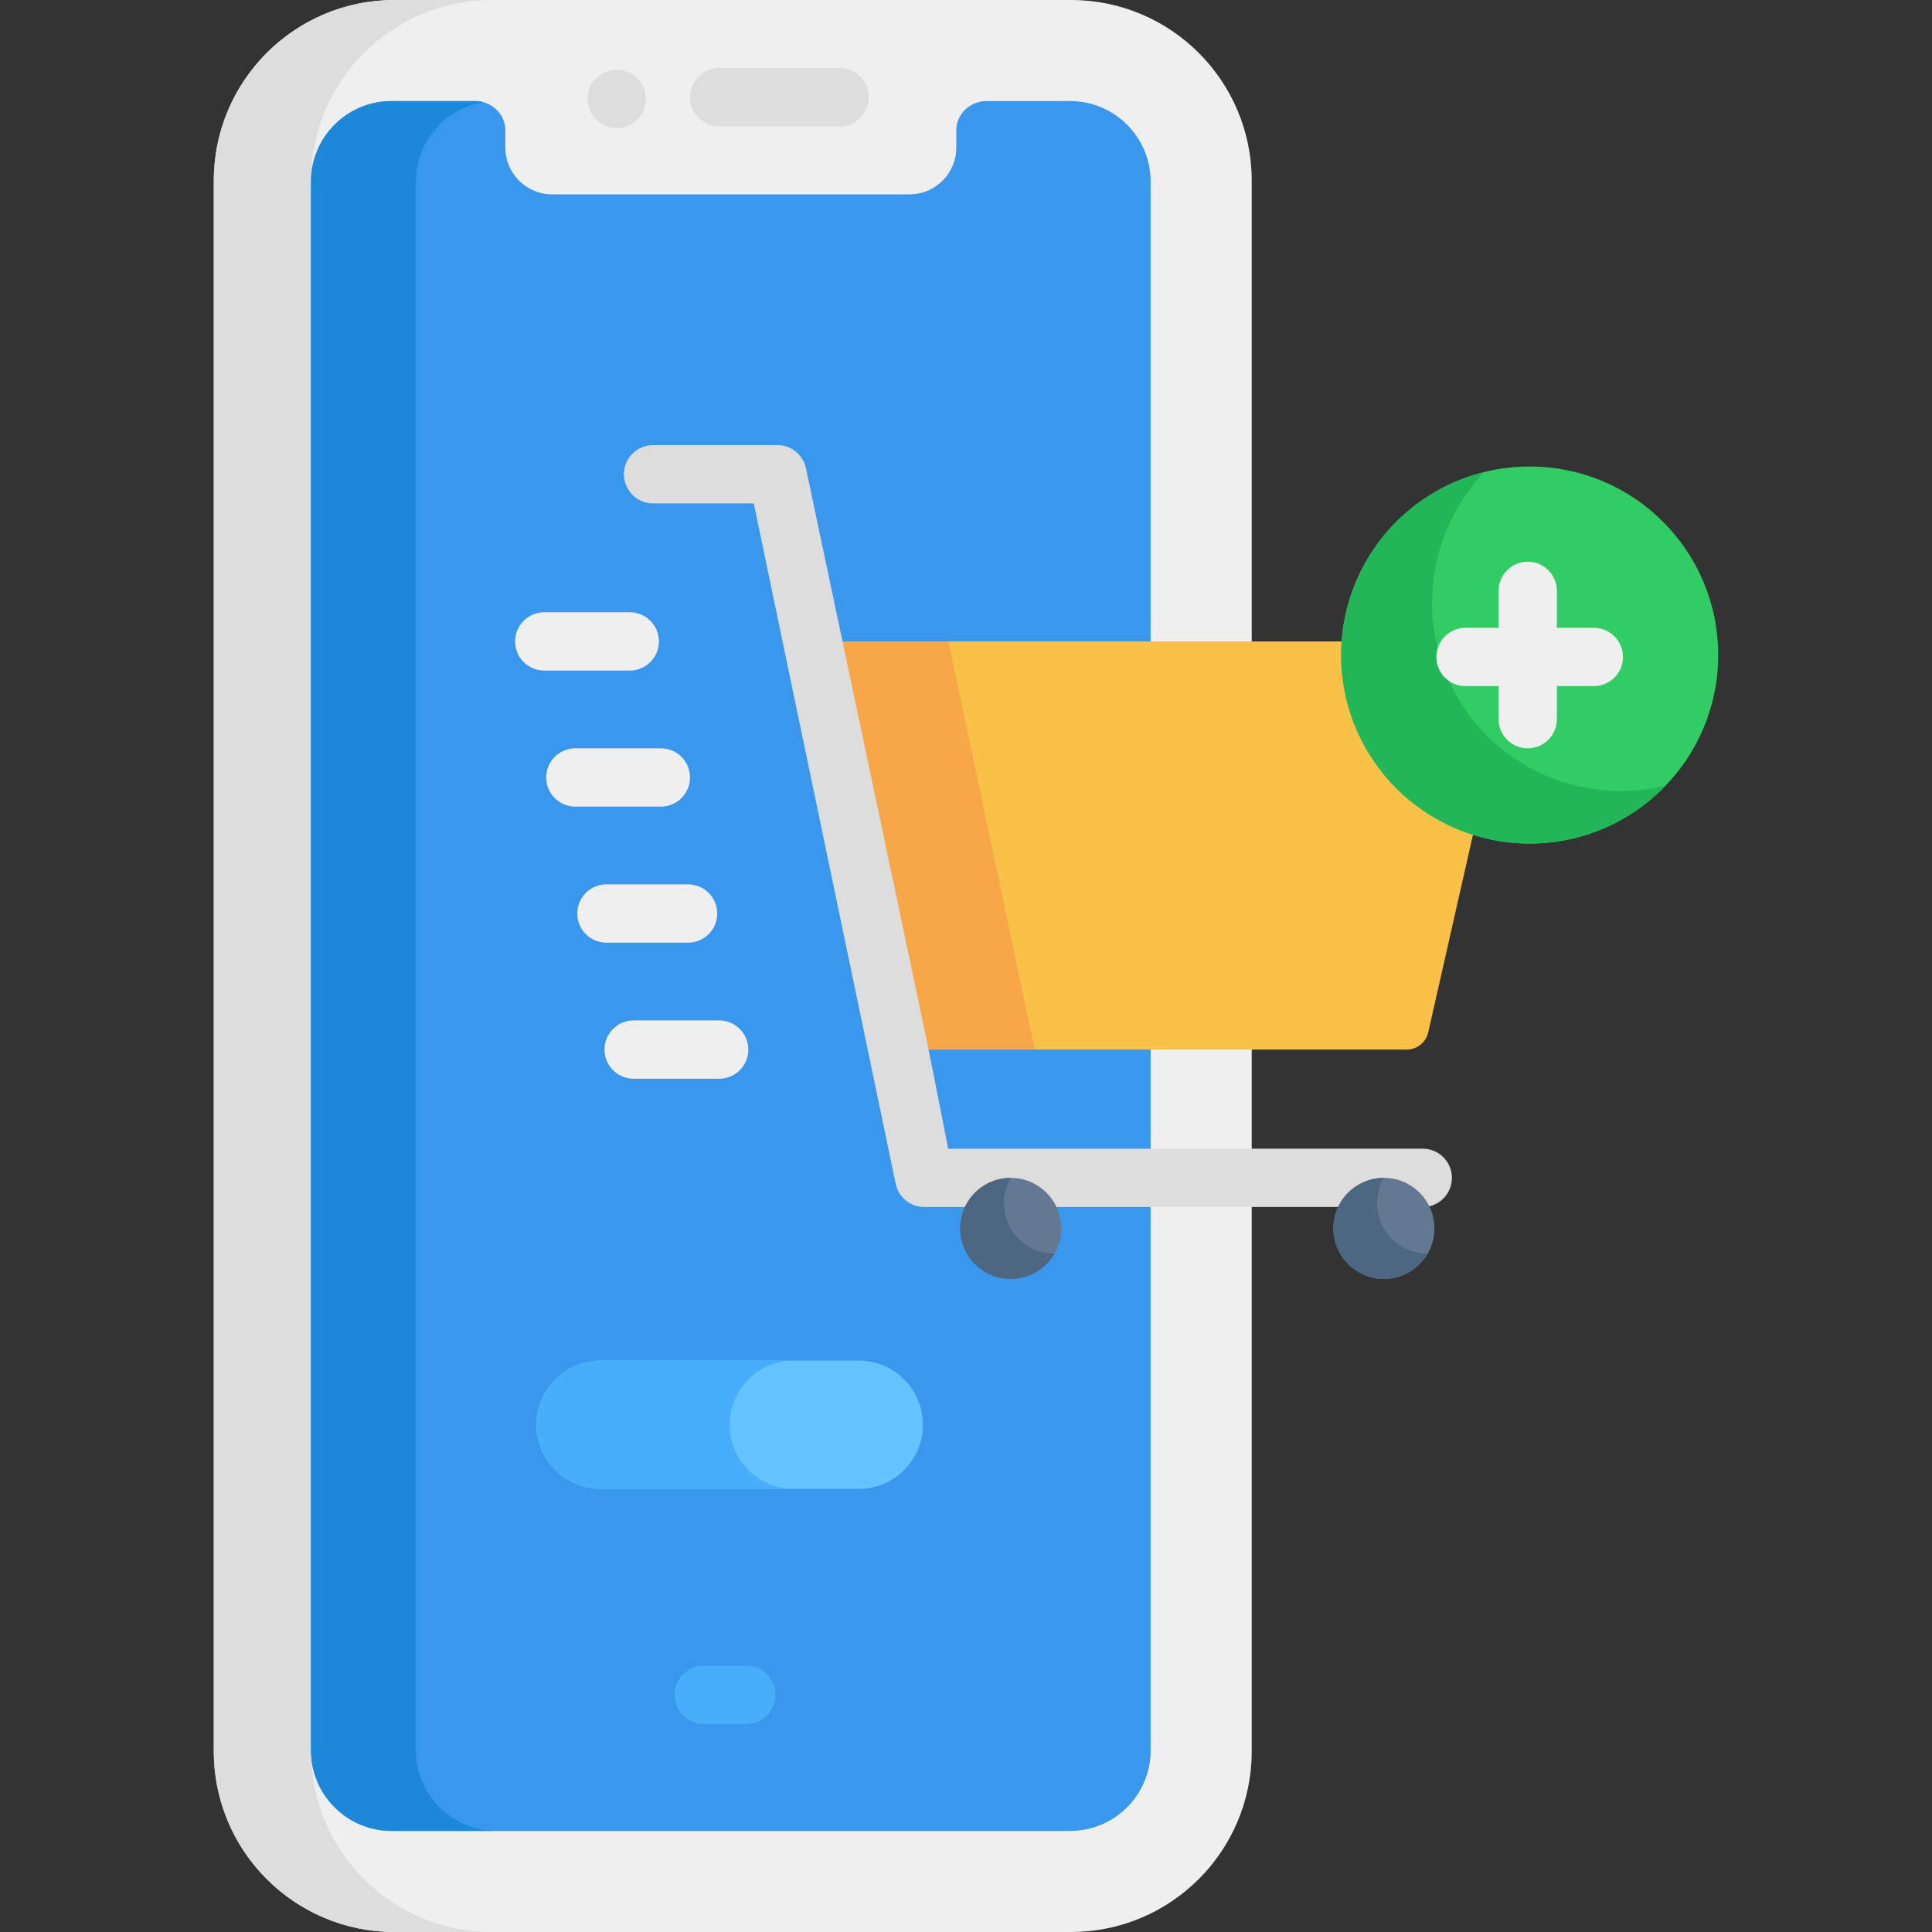 <?xml version="1.0" encoding="iso-8859-1"?>
<!-- Generator: Adobe Illustrator 19.0.0, SVG Export Plug-In . SVG Version: 6.00 Build 0)  -->
<svg version="1.1" id="Capa_1" xmlns="http://www.w3.org/2000/svg" xmlns:xlink="http://www.w3.org/1999/xlink" x="0px" y="0px"
	 viewBox="0 0 511.999 511.999" style="enable-background:new 0 0 511.999 511.999;" xml:space="preserve">
<rect x="0" y="0" width="511.999" height="511.999" fill="#333333" stroke="none"/>
<path style="fill:#EFEFEF;" d="M283.83,0H104.55C78.102,0,56.661,21.441,56.661,47.889c0,34.009,0,397.617,0,416.221
	c0,26.449,21.441,47.889,47.889,47.889h179.28c26.449,0,47.889-21.441,47.889-47.889c0-96.566,0-319.673,0-416.221
	C331.719,21.441,310.278,0,283.83,0z"/>
<path style="fill:#DDDDDD;" d="M82.415,464.111c0-20.993,0-382.767,0-416.221c0-26.449,21.441-47.89,47.89-47.89H104.55
	C78.102,0,56.661,21.441,56.661,47.889c0,34.009,0,397.617,0,416.221c0,26.449,21.441,47.889,47.889,47.889h25.755
	C103.856,512,82.415,490.559,82.415,464.111z"/>
<path style="fill:#3997EE;" d="M304.934,463.859c0,11.795-9.561,21.356-21.356,21.356H103.772c-11.795,0-21.357-9.562-21.357-21.357
	V48.141c0-11.795,9.562-21.357,21.357-21.357h22.126c4.431,0,8.023,3.477,8.026,7.767v4.595c0,6.799,5.563,12.362,12.362,12.362
	h0.053h94.669h0.053c6.8,0,12.363-5.563,12.363-12.363v-4.594c0.003-4.29,3.595-7.767,8.026-7.767h22.127
	c11.795,0,21.356,9.562,21.356,21.356C304.934,72.492,304.934,447.71,304.934,463.859z"/>
<path style="fill:#1E88D8;" d="M110.23,463.859V48.141c0-10.61,7.745-19.388,17.885-21.05c-0.705-0.196-1.446-0.307-2.216-0.307
	h-22.126c-11.795,0-21.357,9.562-21.357,21.357v415.717c0,11.795,9.562,21.357,21.357,21.357h27.815
	C119.792,485.215,110.23,475.654,110.23,463.859z"/>
<path style="fill:#64C4FF;" d="M227.578,360.563h-68.431c-9.388,0-16.998,7.61-16.998,16.998l0,0c0,9.388,7.61,16.998,16.998,16.998
	h68.431c9.388,0,16.998-7.61,16.998-16.998l0,0C244.576,368.174,236.966,360.563,227.578,360.563z"/>
<path style="fill:#48AEF9;" d="M193.363,377.561c0-9.388,7.61-16.998,16.998-16.998h-51.213c-9.388,0-16.998,7.61-16.998,16.998
	s7.61,16.998,16.998,16.998h51.213C200.973,394.559,193.363,386.949,193.363,377.561z"/>
<g>
	<path style="fill:#DDDDDD;" d="M222.52,33.481h-31.936c-4.267,0-7.726-3.459-7.726-7.726s3.459-7.726,7.726-7.726h31.936
		c4.267,0,7.726,3.459,7.726,7.726S226.787,33.481,222.52,33.481z"/>
	<path style="fill:#DDDDDD;" d="M163.439,33.945c-4.336,0-7.726-3.578-7.726-7.726c0-4.835,4.428-8.527,9.241-7.583
		c3.744,0.778,6.212,3.998,6.212,7.583C171.165,30.393,167.809,33.945,163.439,33.945z"/>
</g>
<path style="fill:#48AEF9;" d="M197.796,456.885h-11.332c-4.267,0-7.726-3.459-7.726-7.726c0-4.268,3.459-7.726,7.726-7.726h11.332
	c4.267,0,7.726,3.459,7.726,7.726C205.522,453.427,202.063,456.885,197.796,456.885z"/>
<g>
	<path style="fill:#EFEFEF;" d="M166.89,177.706h-22.664c-4.267,0-7.726-3.459-7.726-7.726c0-4.268,3.459-7.726,7.726-7.726h22.664
		c4.267,0,7.726,3.459,7.726,7.726C174.617,174.248,171.157,177.706,166.89,177.706z"/>
	<path style="fill:#EFEFEF;" d="M175.132,213.763h-22.664c-4.267,0-7.726-3.459-7.726-7.726c0-4.268,3.459-7.726,7.726-7.726h22.664
		c4.267,0,7.726,3.459,7.726,7.726S179.399,213.763,175.132,213.763z"/>
	<path style="fill:#EFEFEF;" d="M190.584,285.875H167.92c-4.267,0-7.726-3.459-7.726-7.726s3.459-7.726,7.726-7.726h22.664
		c4.267,0,7.726,3.459,7.726,7.726S194.851,285.875,190.584,285.875z"/>
	<path style="fill:#EFEFEF;" d="M182.343,249.819h-21.634c-4.267,0-7.726-3.459-7.726-7.726c0-4.268,3.459-7.726,7.726-7.726h21.634
		c4.267,0,7.726,3.459,7.726,7.726S186.61,249.819,182.343,249.819z"/>
</g>
<path style="fill:#FAC149;" d="M395.309,169.98H215.653l22.86,108.169h134.253c2.746,0,5.126-1.901,5.732-4.579l21.98-97.119
	C401.229,173.135,398.709,169.98,395.309,169.98L395.309,169.98z"/>
<polygon style="fill:#F8A748;" points="215.653,169.98 238.514,278.149 274.223,278.149 251.363,169.98 "/>
<path style="fill:#DDDDDD;" d="M377.047,304.419H251.28c-7.275-36.797,0.333-0.163-37.699-180.332
	c-0.755-3.573-3.908-6.131-7.56-6.131h-32.95c-4.267,0-7.726,3.459-7.726,7.726c0,4.268,3.459,7.726,7.726,7.726h26.685
	l37.595,180.234l0,0c0.715,3.62,3.89,6.228,7.58,6.228h132.116c4.267,0,7.726-3.459,7.726-7.726S381.314,304.419,377.047,304.419z"
	/>
<circle style="fill:#32CC65;" cx="405.375" cy="173.59" r="49.964"/>
<path style="fill:#23B658;" d="M386.196,184.66c-11.383-19.716-7.79-43.956,7.232-59.586c-4.464,1.102-8.851,2.828-13.032,5.242
	c-23.897,13.797-32.085,44.354-18.288,68.252c13.797,23.897,44.355,32.085,68.252,18.288c4.181-2.414,7.87-5.35,11.056-8.665
	C420.368,213.384,397.579,204.376,386.196,184.66z"/>
<circle style="fill:#647892;" cx="267.845" cy="325.54" r="13.392"/>
<path style="fill:#4D6682;" d="M267.848,325.537c-2.477-4.29-2.299-9.376,0.006-13.382c-2.279-0.003-4.587,0.563-6.702,1.784
	c-6.405,3.698-8.6,11.889-4.902,18.294s11.889,8.6,18.294,4.902c2.115-1.221,3.76-2.938,4.896-4.912
	C274.818,332.216,270.325,329.828,267.848,325.537z"/>
<circle style="fill:#647892;" cx="366.745" cy="325.54" r="13.392"/>
<path style="fill:#4D6682;" d="M366.745,325.537c-2.477-4.29-2.299-9.376,0.006-13.382c-2.278-0.003-4.587,0.563-6.702,1.784
	c-6.405,3.698-8.6,11.889-4.902,18.294s11.889,8.6,18.294,4.902c2.115-1.221,3.76-2.938,4.896-4.912
	C373.716,332.216,369.222,329.828,366.745,325.537z"/>
<path style="fill:#EFEFEF;" d="M422.375,166.374h-9.787v-9.787c0-4.268-3.459-7.726-7.726-7.726s-7.726,3.459-7.726,7.726v9.787
	h-8.757c-4.267,0-7.726,3.459-7.726,7.726s3.459,7.726,7.726,7.726h8.757v8.757c0,4.268,3.459,7.726,7.726,7.726
	s7.726-3.459,7.726-7.726v-8.757h9.787c4.267,0,7.726-3.459,7.726-7.726S426.642,166.374,422.375,166.374z"/>
<g>
</g>
<g>
</g>
<g>
</g>
<g>
</g>
<g>
</g>
<g>
</g>
<g>
</g>
<g>
</g>
<g>
</g>
<g>
</g>
<g>
</g>
<g>
</g>
<g>
</g>
<g>
</g>
<g>
</g>
</svg>
